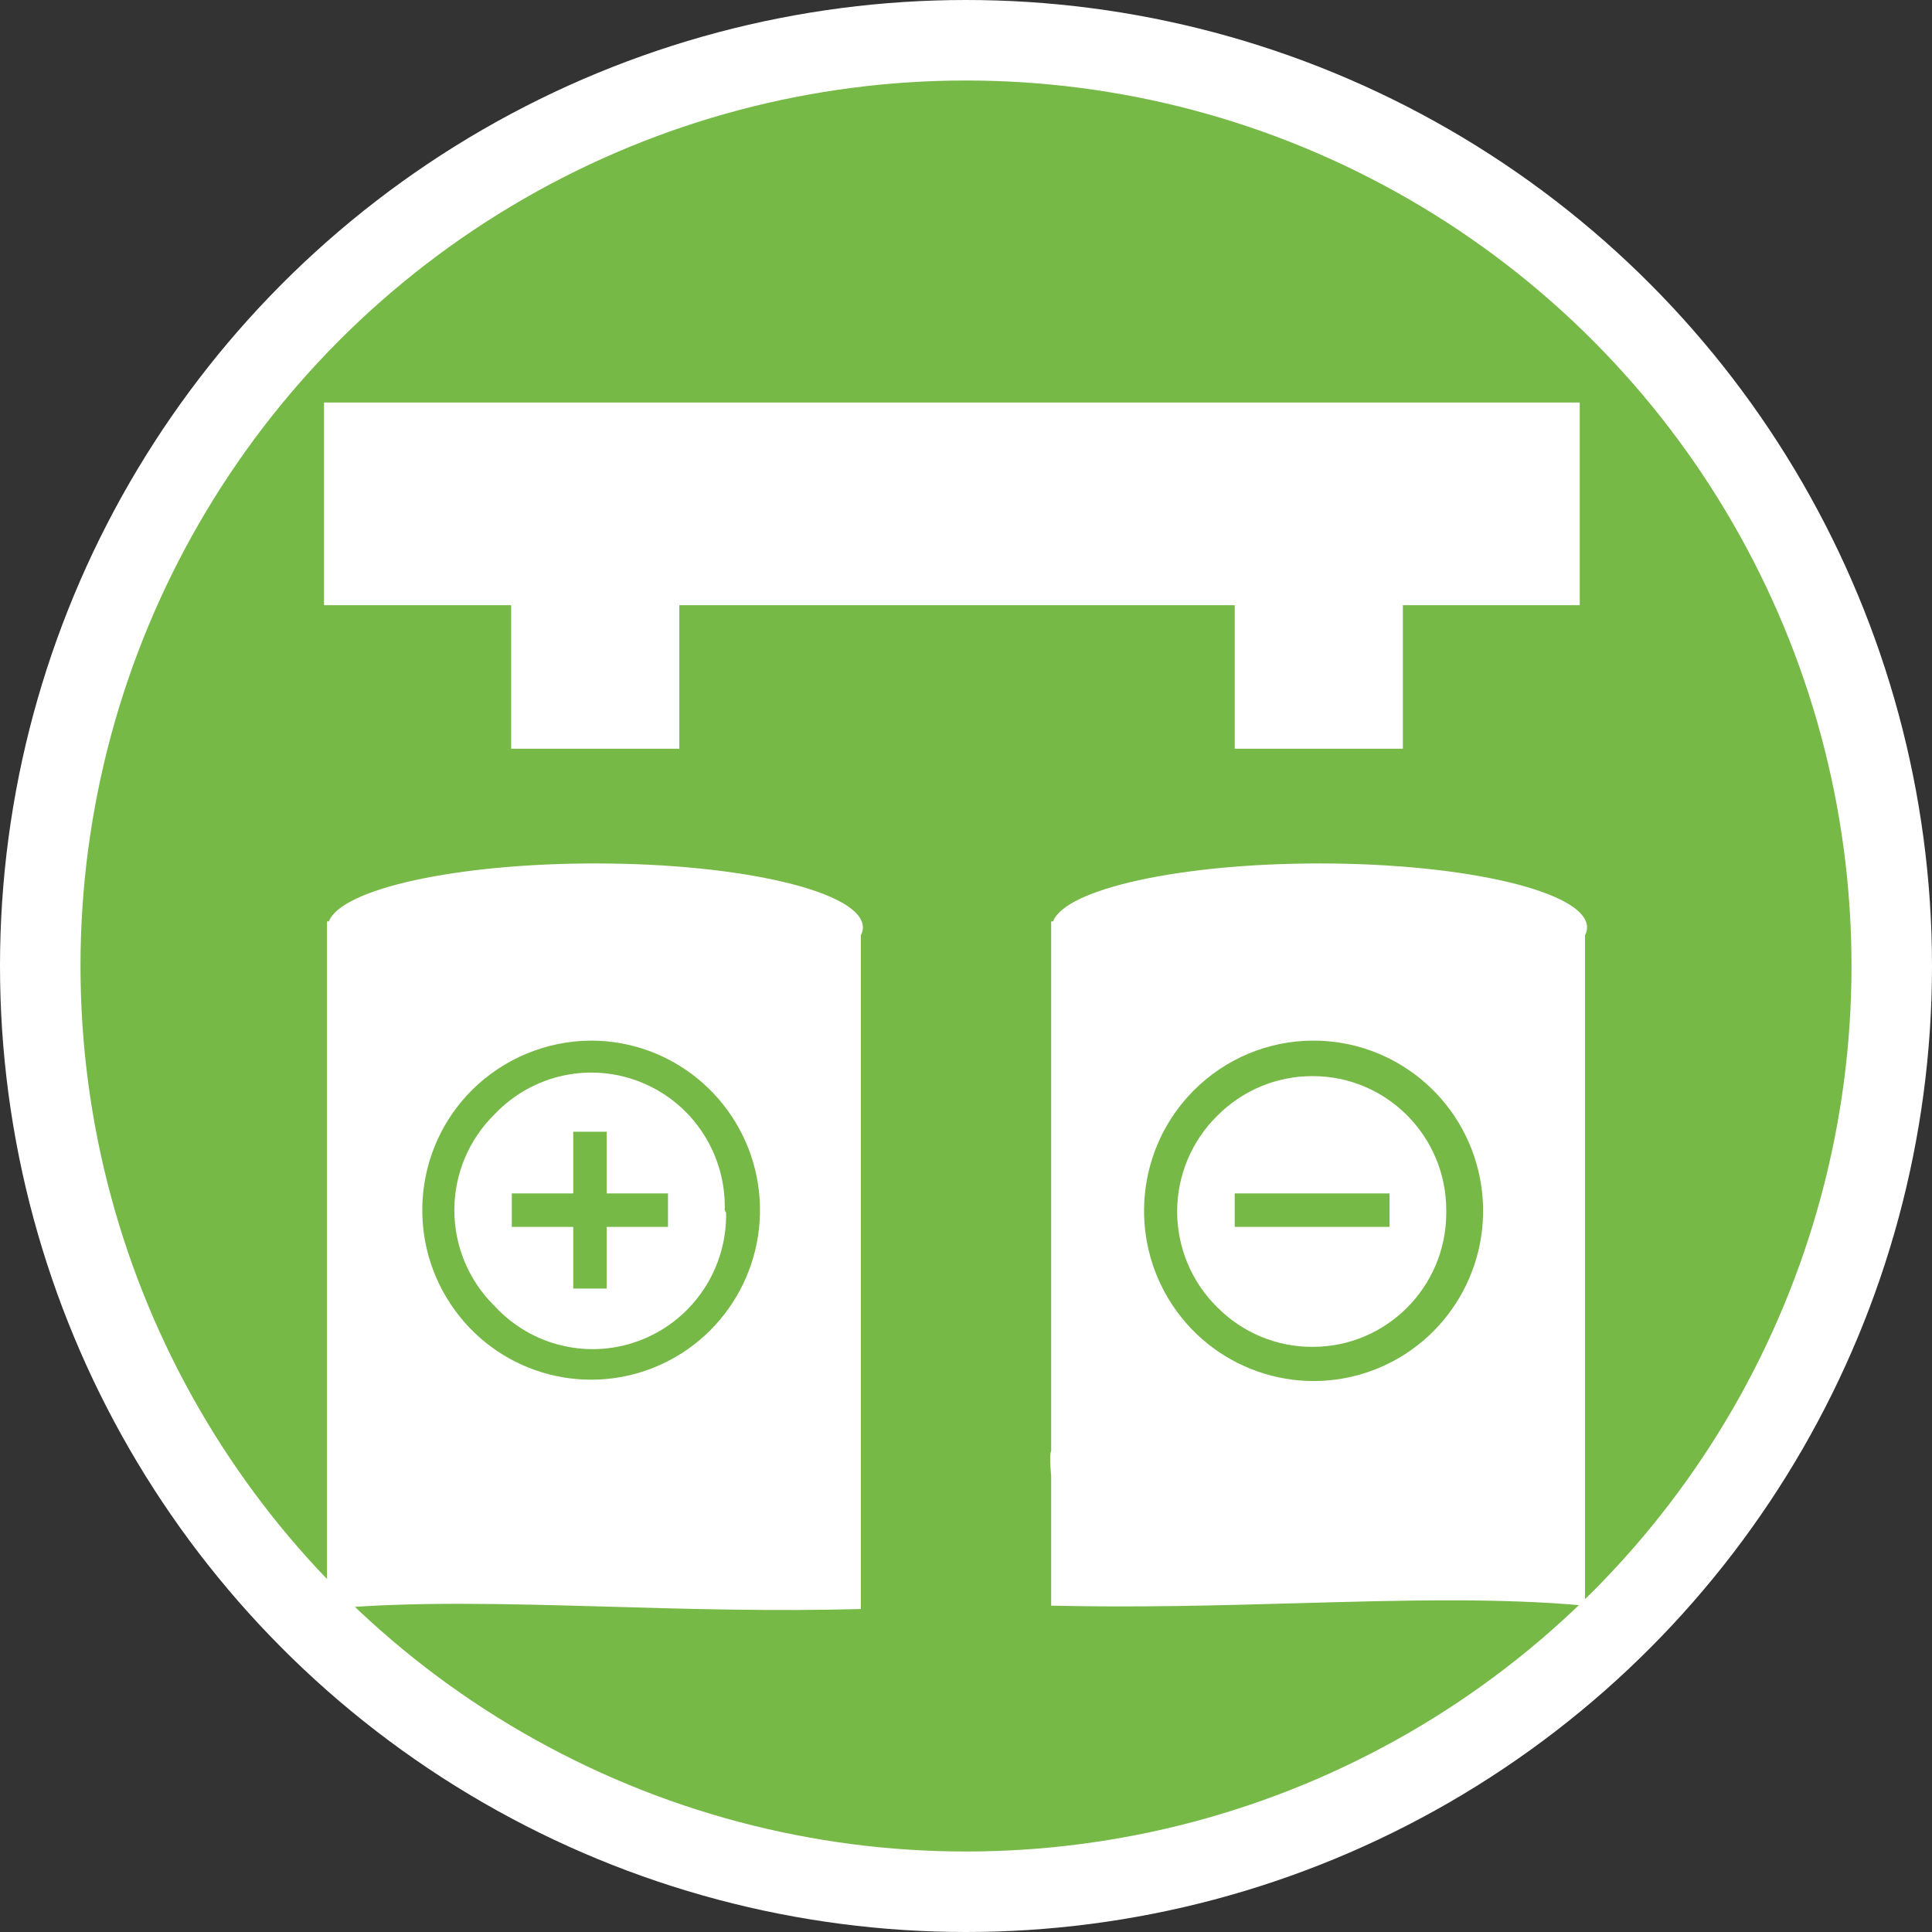 <svg width="24" height="24" viewBox="0 0 24 24" fill="none" xmlns="http://www.w3.org/2000/svg">
<rect x="0" y="0" width="24" height="24" fill="#333333" stroke="none"/>
<g clip-path="url(#clip0_17_202)">
<circle cx="12" cy="12" r="11.5" fill="#76B947" stroke="white"/>
<path d="M4.025 7.518H19.624V5H4.025V7.518Z" fill="white"/>
<path d="M6.35 7.029H8.439V9.301H6.35V7.029Z" fill="white"/>
<path d="M15.338 7.029H17.427V9.301H15.338V7.029Z" fill="white"/>
<path fill-rule="evenodd" clip-rule="evenodd" d="M16.308 13.368C17.223 13.368 17.966 14.114 17.966 15.033V15.066C17.966 15.986 17.223 16.731 16.308 16.731C15.863 16.734 15.436 16.557 15.122 16.24C14.803 15.927 14.623 15.498 14.623 15.05C14.623 14.602 14.803 14.173 15.122 13.86C15.436 13.543 15.863 13.366 16.308 13.368ZM15.338 14.825V15.241H17.261V14.825H15.338Z" fill="white"/>
<path fill-rule="evenodd" clip-rule="evenodd" d="M13.058 11.446V17.083C13.058 17.262 13.058 17.454 13.058 17.454C13.058 18.049 13.058 18.032 13.058 18.032C13.058 18.032 13.03 18.032 13.058 18.333V19.946C14.122 19.971 15.141 19.943 16.108 19.916C17.4 19.88 18.599 19.846 19.69 19.946V11.618C19.706 11.586 19.715 11.554 19.715 11.521C19.715 11.082 18.227 10.726 16.391 10.726C14.66 10.726 13.239 11.042 13.081 11.446H13.058ZM18.382 14.623C18.183 13.633 17.314 12.923 16.308 12.927C15.754 12.929 15.224 13.151 14.832 13.543C14.119 14.256 14.008 15.375 14.566 16.215C15.125 17.055 16.197 17.381 17.126 16.994C18.055 16.606 18.581 15.613 18.382 14.623Z" fill="white"/>
<path fill-rule="evenodd" clip-rule="evenodd" d="M9.003 15.033C9.021 14.344 8.615 13.715 7.98 13.451C7.346 13.187 6.615 13.343 6.143 13.843C5.824 14.156 5.644 14.585 5.644 15.033C5.644 15.481 5.824 15.91 6.143 16.223C6.609 16.731 7.34 16.897 7.978 16.64C8.617 16.383 9.031 15.757 9.02 15.066L9.003 15.033ZM7.536 14.059V14.825H8.298V15.241H7.536V16.007H7.121V15.241H6.358V14.825H7.121V14.059H7.536Z" fill="white"/>
<path fill-rule="evenodd" clip-rule="evenodd" d="M10.694 11.618C10.711 11.586 10.719 11.554 10.719 11.521C10.719 11.082 9.231 10.726 7.395 10.726C5.664 10.726 4.243 11.042 4.085 11.446H4.062V19.988C5.117 19.89 6.298 19.923 7.573 19.959C8.562 19.988 9.608 20.017 10.694 19.988V11.618ZM7.345 12.927C8.345 12.928 9.206 13.639 9.401 14.624C9.595 15.609 9.069 16.595 8.145 16.979C7.22 17.363 6.154 17.038 5.599 16.202C5.043 15.366 5.153 14.253 5.861 13.543C6.256 13.15 6.789 12.929 7.345 12.927Z" fill="white"/>
</g>
<defs>
<clipPath id="clip0_17_202">
<rect width="24" height="24" fill="white"/>
</clipPath>
</defs>
</svg>
